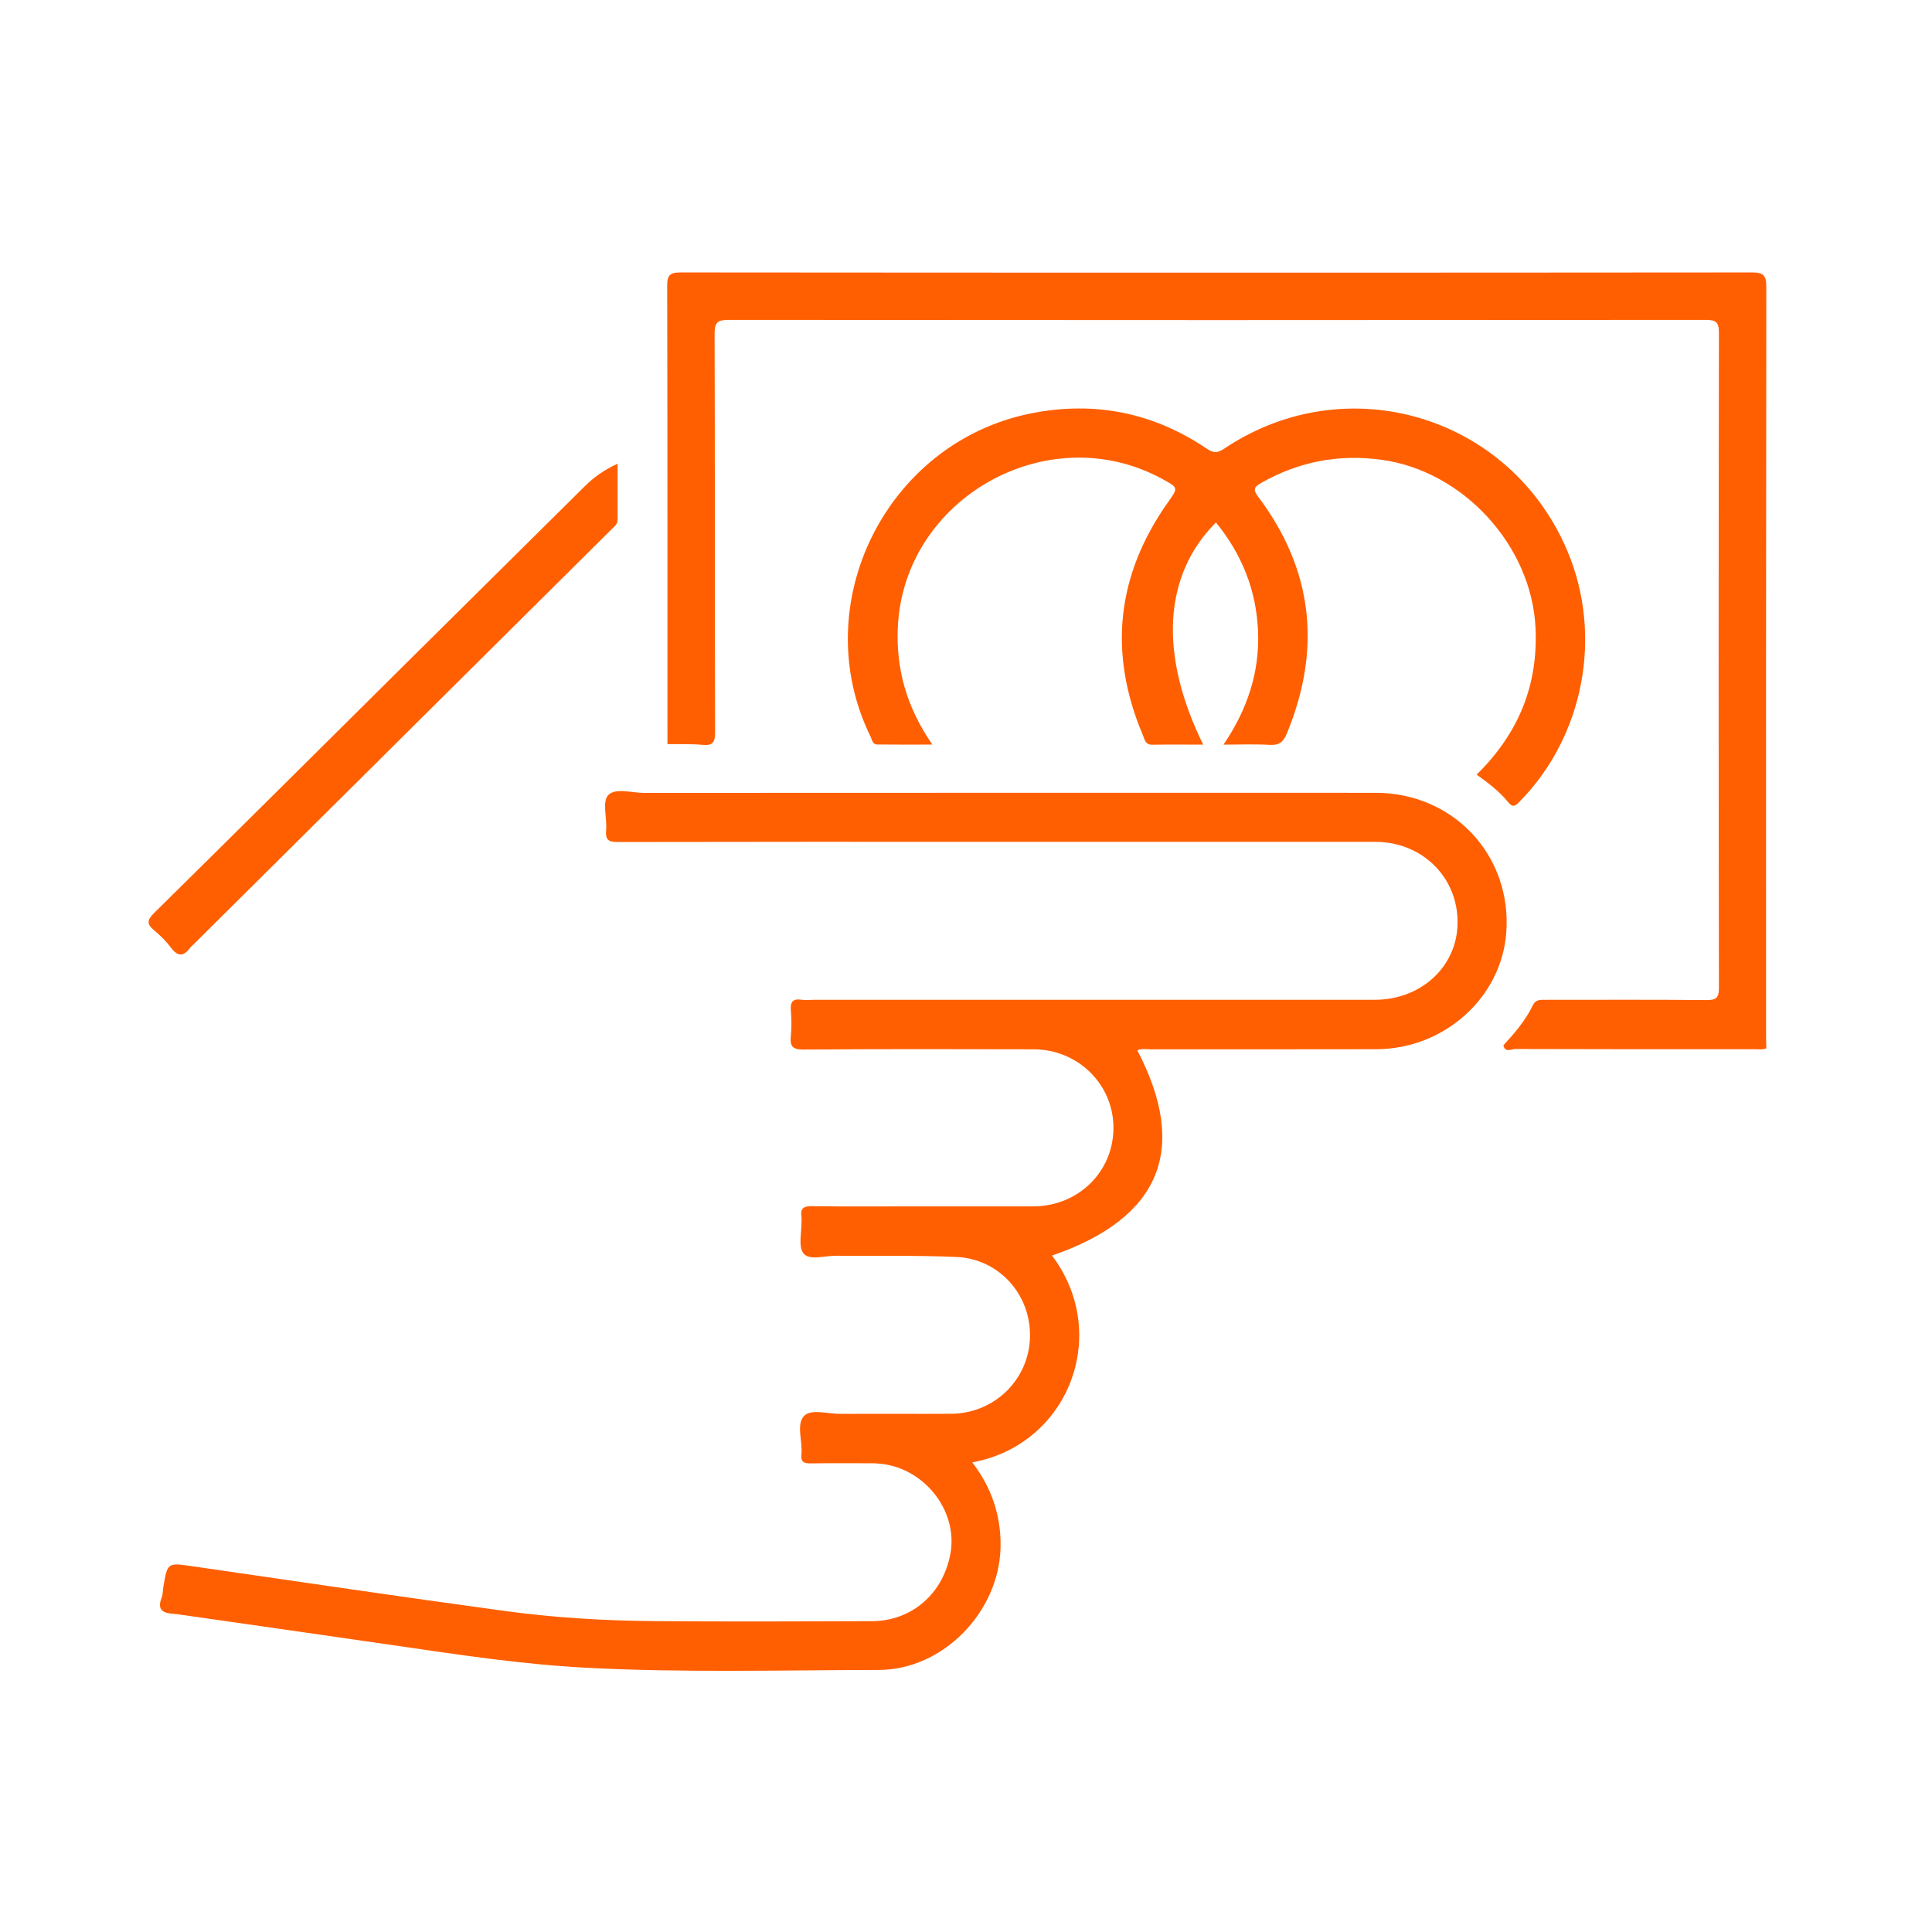 <?xml version="1.0" encoding="utf-8"?>
<!-- Generator: Adobe Illustrator 22.0.0, SVG Export Plug-In . SVG Version: 6.00 Build 0)  -->
<svg version="1.1" id="Layer_1" xmlns="http://www.w3.org/2000/svg" xmlns:xlink="http://www.w3.org/1999/xlink" x="0px" y="0px"
	 width="69px" height="69px" viewBox="0 0 69 69" style="enable-background:new 0 0 69 69;" xml:space="preserve">
<style type="text/css">
	.st0{fill:#FF5F00;}
</style>
<path class="st0" d="M40.622,37.517c1.842,3.541,0.82,5.99-3.05,7.325
	c2.118,2.803,0.596,6.756-2.847,7.385c0.683,0.896,1.03,1.891,1.009,3.023
	c-0.044,2.308-2.043,4.388-4.353,4.391c-3.485,0.005-6.971,0.104-10.455-0.079
	c-2.326-0.122-4.626-0.477-6.928-0.811c-2.544-0.369-5.09-0.732-7.635-1.097
	c-0.043-0.006-0.086-0.013-0.129-0.015c-0.373-0.018-0.646-0.108-0.461-0.579
	c0.046-0.118,0.039-0.256,0.061-0.384c0.147-0.872,0.147-0.867,1.025-0.74
	c3.731,0.539,7.46,1.095,11.195,1.602c1.761,0.239,3.538,0.345,5.316,0.359
	c2.59,0.02,5.179,0.012,7.769,0.002c1.439-0.005,2.566-1.001,2.811-2.451
	c0.213-1.261-0.6-2.574-1.87-3.03c-0.332-0.119-0.672-0.16-1.022-0.159
	c-0.694,0.003-1.389-0.008-2.083,0.005c-0.246,0.005-0.383-0.033-0.353-0.324
	c0.049-0.468-0.196-1.072,0.097-1.373c0.255-0.261,0.853-0.068,1.299-0.071
	c1.316-0.008,2.633,0.003,3.95-0.004c1.535-0.009,2.77-1.207,2.817-2.718
	c0.047-1.52-1.089-2.814-2.629-2.883c-1.429-0.064-2.863-0.024-4.294-0.043
	c-0.401-0.005-0.947,0.18-1.163-0.08c-0.202-0.244-0.062-0.77-0.073-1.173
	c-0.001-0.043,0.006-0.088-0.001-0.13c-0.05-0.302,0.069-0.392,0.377-0.387
	c1.157,0.018,2.315,0.007,3.472,0.007c1.476,0,2.951,0.001,4.427-0
	c1.602-0.002,2.859-1.23,2.865-2.796c0.006-1.554-1.261-2.811-2.857-2.814
	c-2.734-0.007-5.469-0.012-8.203,0.009c-0.398,0.003-0.5-0.112-0.462-0.482
	c0.031-0.301,0.025-0.608,0.001-0.91c-0.023-0.292,0.054-0.434,0.373-0.388
	c0.142,0.021,0.289,0.004,0.434,0.004c6.684,0,13.368,0.001,20.052-0.001
	c1.595-0.001,2.856-1.114,2.946-2.589c0.104-1.694-1.196-3.051-2.933-3.052
	c-4.615-0.003-9.23-0.001-13.845-0.001c-4.398,0-8.796-0.003-13.194,0.007
	c-0.322,0.001-0.464-0.054-0.431-0.414c0.039-0.429-0.147-1.015,0.071-1.256
	c0.25-0.276,0.843-0.084,1.286-0.084c8.709-0.005,17.419-0.004,26.128-0.003
	c2.779,0,4.869,2.24,4.663,4.997c-0.173,2.316-2.214,4.153-4.64,4.16
	c-2.691,0.007-5.382,0.001-8.073,0.004C40.929,37.477,40.769,37.433,40.622,37.517z"
	/>
<path class="st0" d="M23.838,26.575c-0.001-5.453,0.003-10.906-0.01-16.36
	c-0.001-0.376,0.086-0.486,0.477-0.485c12.758,0.011,25.516,0.011,38.274,0
	c0.398-0,0.503,0.104,0.503,0.503c-0.011,8.925-0.009,17.849-0.008,26.774
	c0,0.145,0.006,0.289,0.009,0.434c-0,0-0,0-0,0
	c-0.14,0.056-0.286,0.03-0.429,0.03c-2.846,0.002-5.692,0.004-8.537-0.007
	c-0.135-0.001-0.359,0.149-0.425-0.13c0.402-0.436,0.789-0.886,1.048-1.423
	c0.109-0.227,0.28-0.203,0.464-0.203c1.909,0,3.818-0.009,5.727,0.008
	c0.343,0.003,0.459-0.057,0.459-0.436c-0.013-7.796-0.013-15.591,0-23.387
	c0.001-0.393-0.108-0.47-0.481-0.469c-11.628,0.01-23.257,0.01-34.885,0
	c-0.386-0-0.504,0.083-0.503,0.491c0.016,4.744,0.006,9.488,0.018,14.232
	c0.001,0.353-0.071,0.489-0.444,0.455C24.678,26.563,24.257,26.582,23.838,26.575z"
	/>
<path class="st0" d="M52.737,27.664c1.488-1.458,2.201-3.183,2.103-5.244
	c-0.14-2.937-2.585-5.602-5.502-6c-1.532-0.209-2.953,0.067-4.295,0.827
	c-0.26,0.148-0.3,0.238-0.107,0.495c1.968,2.618,2.266,5.444,1.022,8.457
	c-0.119,0.289-0.266,0.424-0.6,0.404c-0.532-0.032-1.067-0.009-1.662-0.009
	c0.847-1.247,1.295-2.578,1.234-4.051c-0.061-1.462-0.577-2.75-1.504-3.884
	c-1.878,1.883-2.043,4.707-0.455,7.935c-0.623,0-1.223-0.007-1.822,0.003
	c-0.246,0.004-0.268-0.19-0.33-0.335c-1.243-2.938-0.948-5.715,0.893-8.322
	c0.37-0.524,0.382-0.516-0.207-0.837c-4.069-2.217-9.226,0.682-9.44,5.295
	c-0.07,1.514,0.326,2.878,1.233,4.194c-0.697,0-1.334,0.004-1.971-0.003
	c-0.167-0.002-0.179-0.165-0.233-0.276c-2.322-4.722,0.553-10.518,5.732-11.55
	c2.266-0.451,4.363-0.029,6.275,1.262c0.249,0.168,0.389,0.153,0.625-0.005
	c4.37-2.928,10.206-1.182,12.251,3.655c1.279,3.025,0.59,6.625-1.709,8.958
	c-0.137,0.139-0.232,0.23-0.4,0.022C53.557,28.269,53.163,27.972,52.737,27.664z
	"/>
<path class="st0" d="M22.057,16.561c0,0.707-0.002,1.353,0.001,1.998
	c0.001,0.17-0.125,0.252-0.225,0.352c-4.977,4.944-9.955,9.887-14.933,14.83
	c-0.041,0.041-0.088,0.077-0.122,0.123c-0.224,0.298-0.426,0.303-0.661-0.006
	c-0.174-0.229-0.379-0.441-0.601-0.623c-0.275-0.224-0.278-0.366-0.011-0.629
	c2.977-2.934,5.939-5.883,8.907-8.827c2.156-2.139,4.315-4.276,6.473-6.413
	C21.212,17.042,21.58,16.78,22.057,16.561z"/>
</svg>
